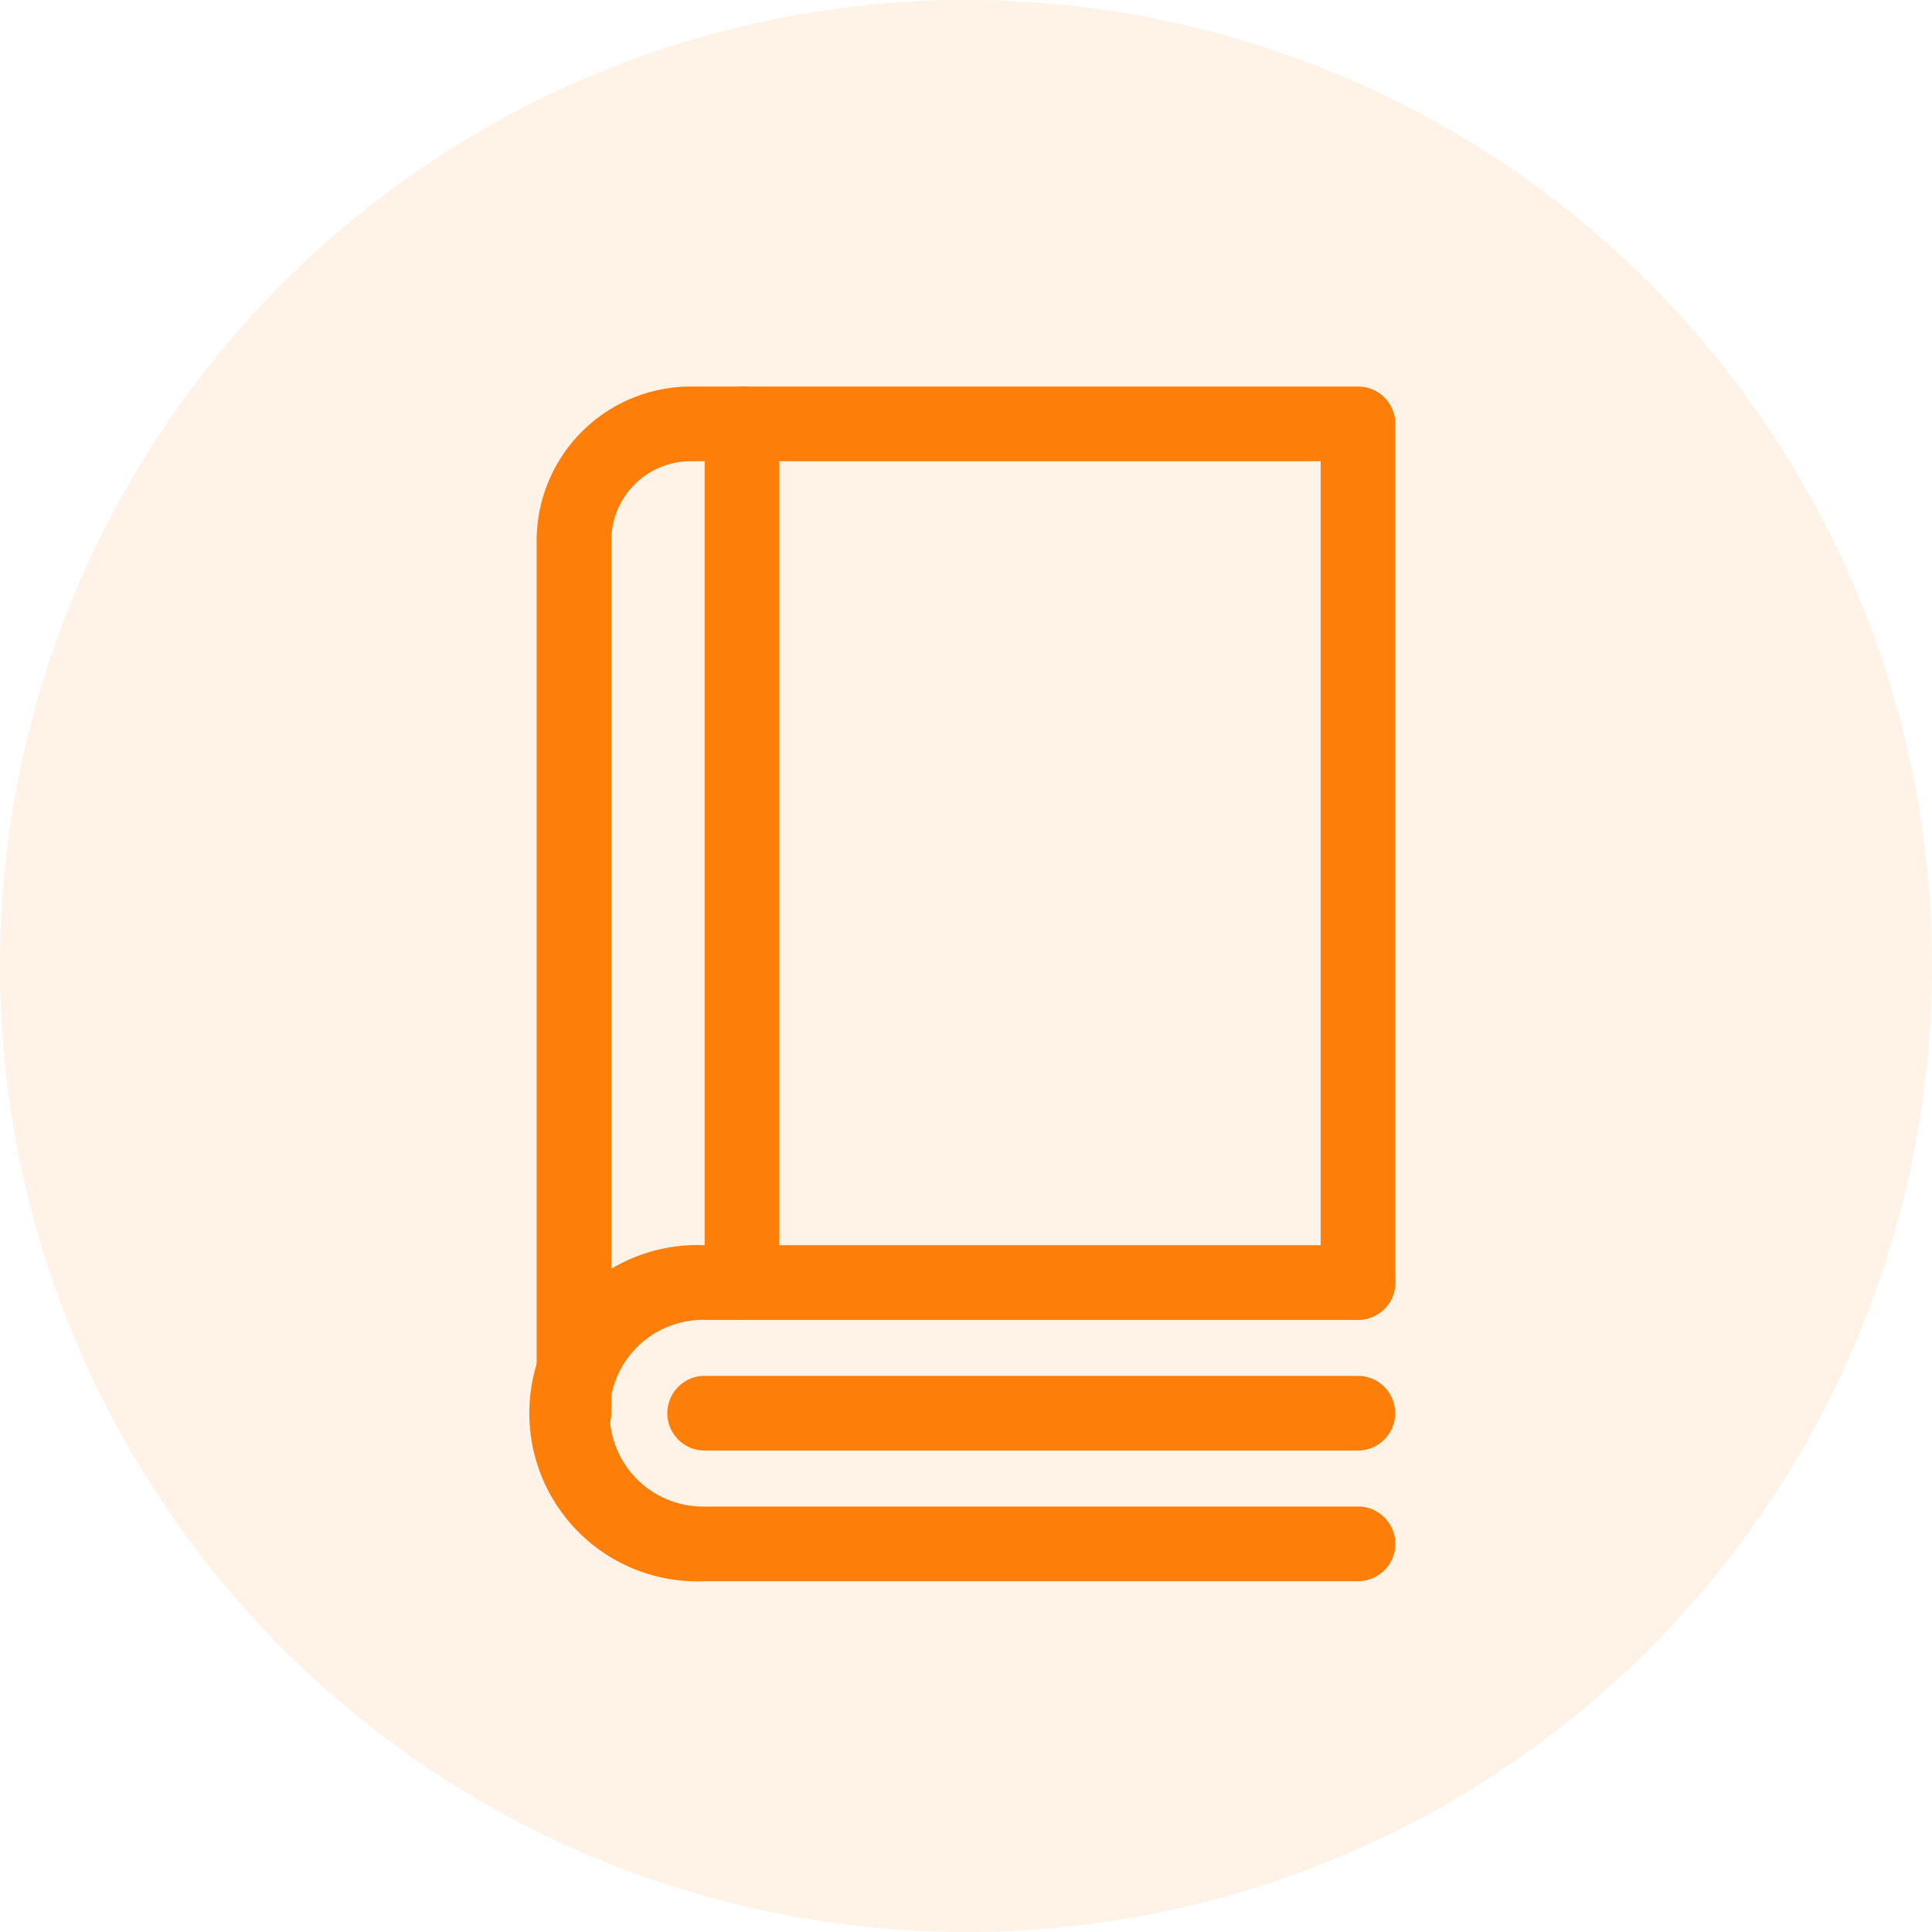<svg xmlns="http://www.w3.org/2000/svg" width="54" height="54" viewBox="0 0 54 54"><defs><style>.a,.b{fill:#fd7f09;}.a{opacity:0.1;}</style></defs><g transform="translate(-1115 -1012)"><circle class="a" cx="27" cy="27" r="27" transform="translate(1115 1012)"/><g transform="translate(1058 1022.804)"><path class="b" d="M73.043,29.739A1.043,1.043,0,0,1,72,28.7V4.3A4.309,4.309,0,0,1,76.3,0H94.957A1.043,1.043,0,0,1,96,1.043v24a1.043,1.043,0,0,1-2.087,0V2.087H76.3A2.22,2.22,0,0,0,74.087,4.3V28.7A1.043,1.043,0,0,1,73.043,29.739Z"/><path class="b" d="M94.957,377.391H76.7a4.7,4.7,0,1,1,0-9.391H94.957a1.043,1.043,0,1,1,0,2.087H76.7a2.609,2.609,0,1,0,0,5.217H94.957a1.043,1.043,0,0,1,0,2.087Z" transform="translate(0 -344)"/><path class="b" d="M147.3,426.087H129.043a1.043,1.043,0,1,1,0-2.087H147.3a1.043,1.043,0,1,1,0,2.087Z" transform="translate(-52.348 -396.348)"/><path class="b" d="M145.043,26.087A1.043,1.043,0,0,1,144,25.043v-24a1.043,1.043,0,0,1,2.087,0v24A1.043,1.043,0,0,1,145.043,26.087Z" transform="translate(-67.304)"/></g></g></svg>